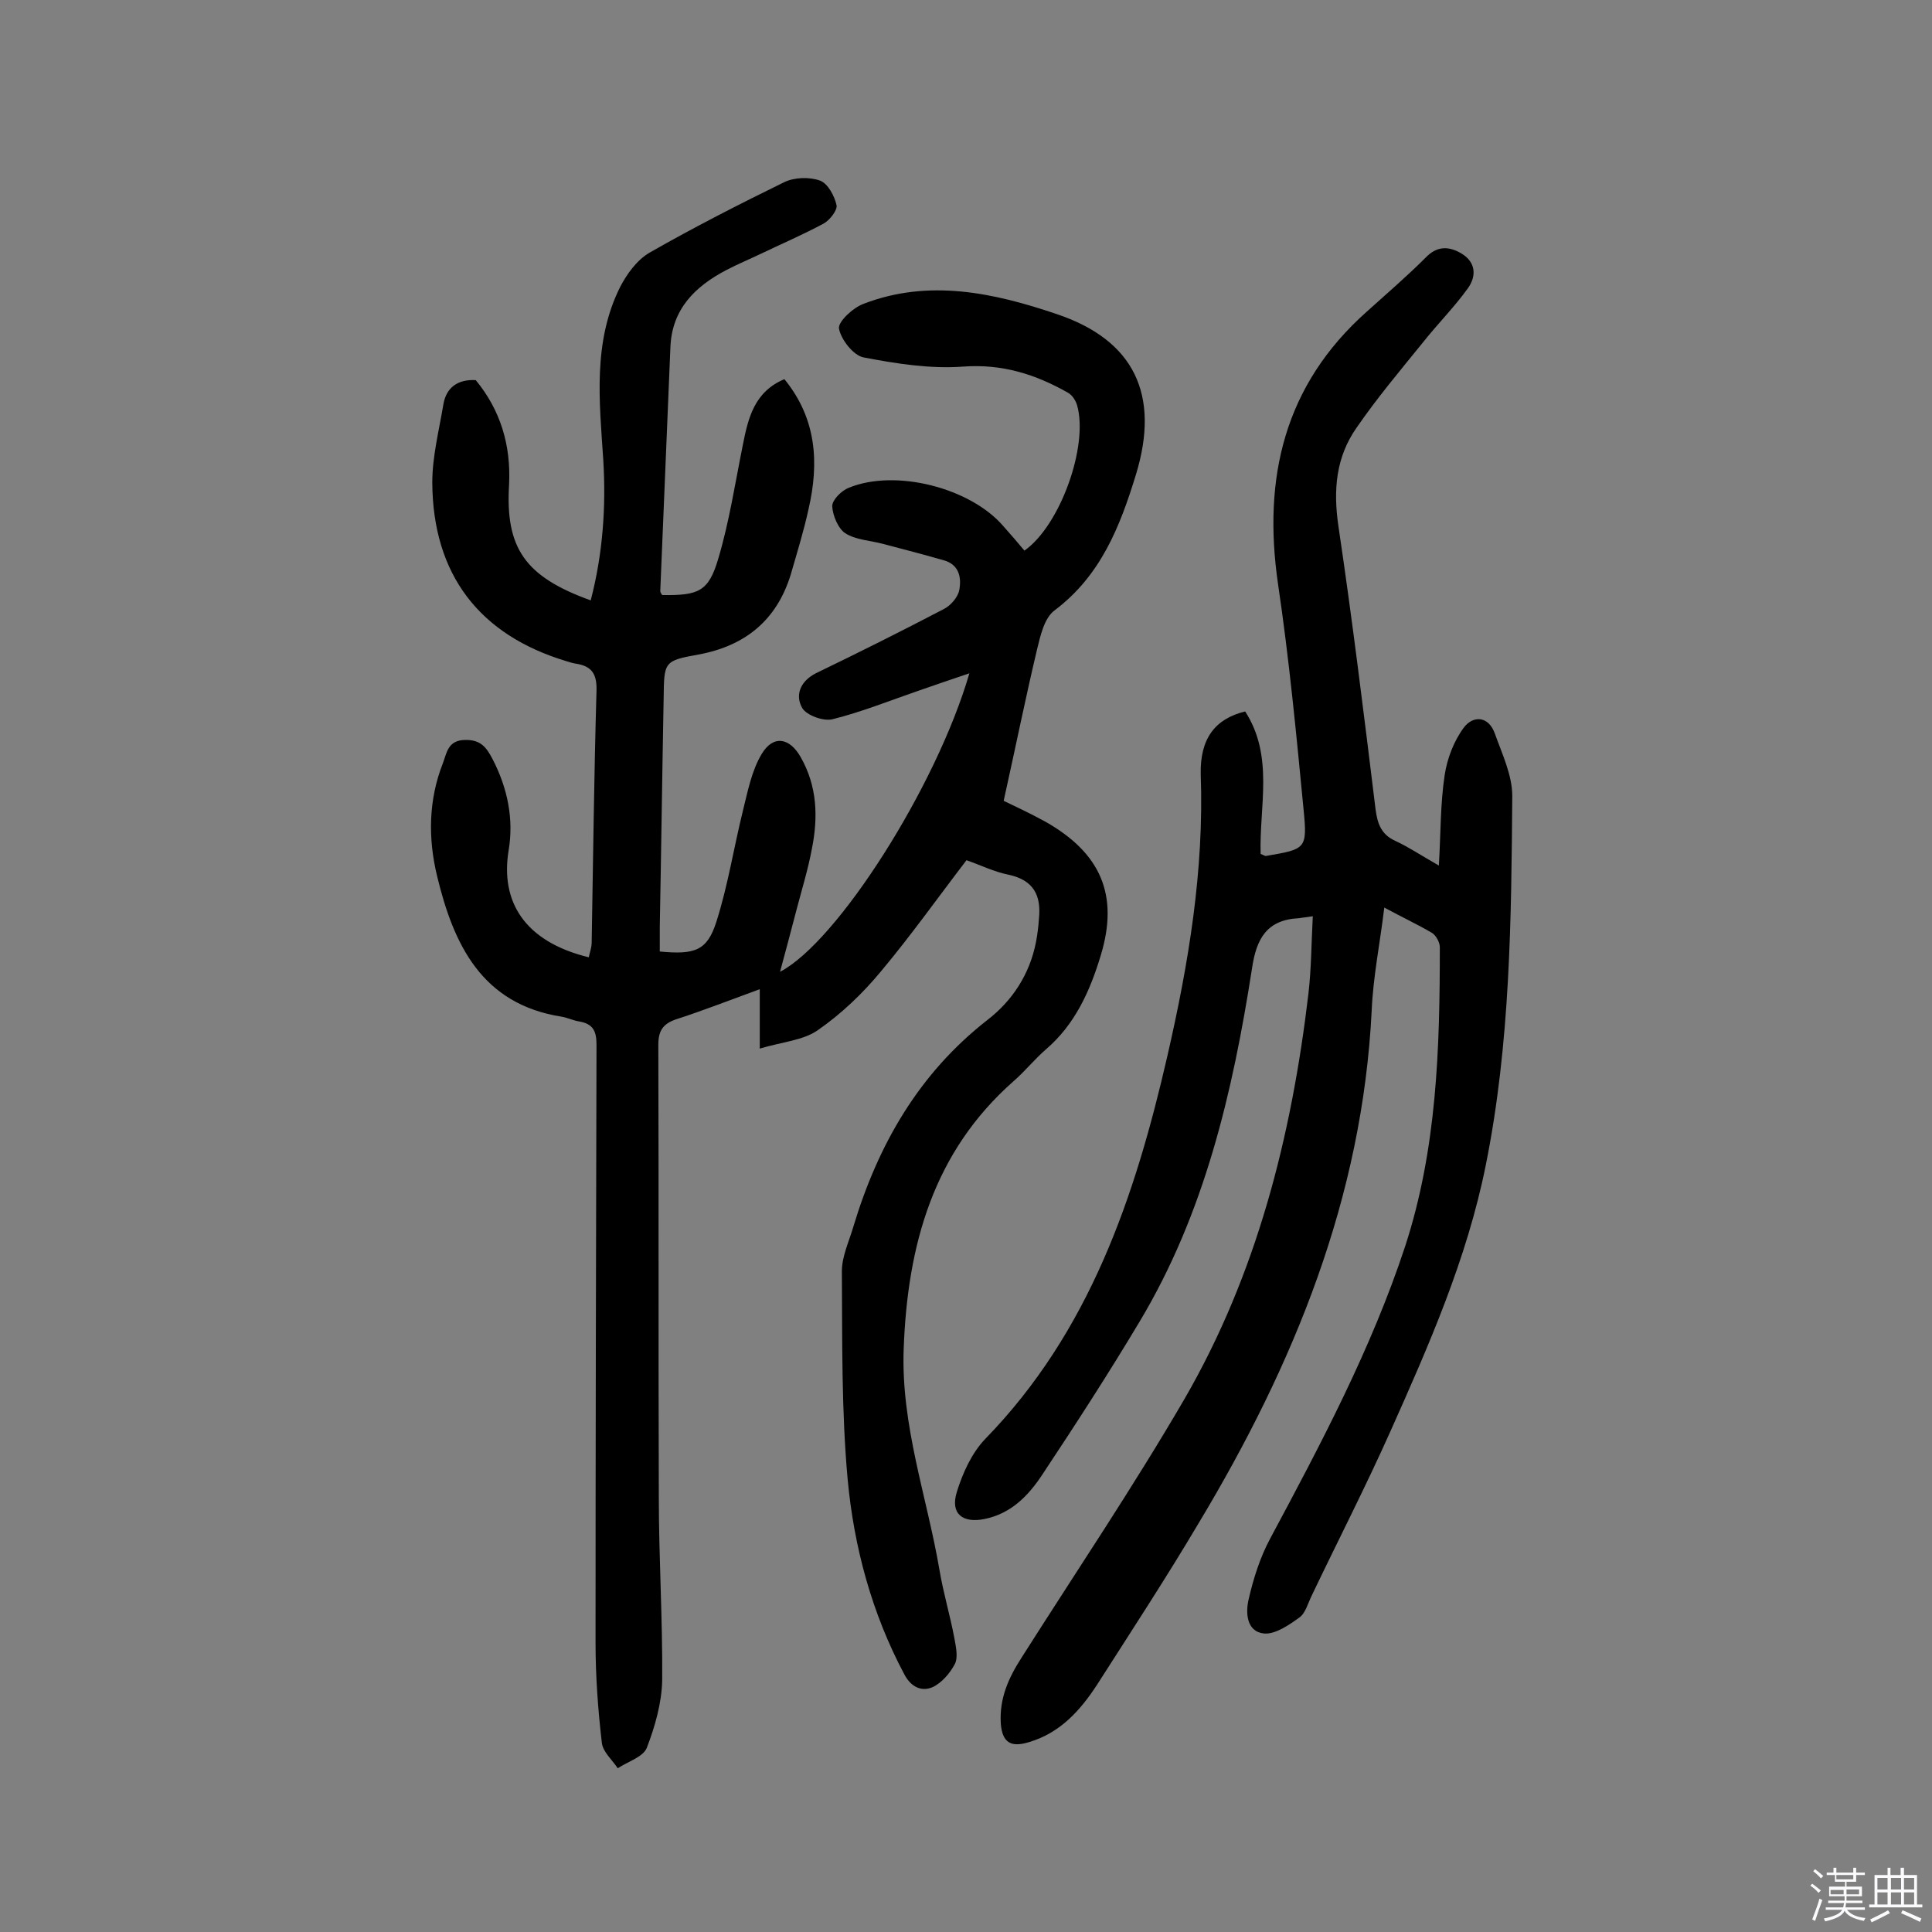 <svg enable-background="new 0 0 400 400" viewBox="0 0 400 400" xmlns="http://www.w3.org/2000/svg"><rect x="0" y="0" width="400" height="400" fill="#808080" stroke="none"/><path d="m374.8 390.4.4-.4c.7.5 1.3 1 1.8 1.4l-.5.5c-.5-.6-1.1-1.1-1.7-1.5zm1 7.3-.6-.3c.5-1.4 1.1-2.8 1.5-4.3.2.1.4.2.6.3-.5 1.3-1 2.8-1.5 4.3zm-.4-10.3.4-.4c.4.3 1 .8 1.7 1.4l-.5.5c-.4-.5-1-1-1.6-1.5zm2.5.3h1.7v-1h.6v1h3.5v-1h.6v1h1.8v.5h-1.8v1.4h-2v1h3.2v2h-3.2v.9h3.3v.5h-3.4c0 .3-.1.6-.1.9h4v.5h-3.7c.7.9 1.9 1.5 3.8 1.7-.1.2-.2.4-.3.6-2.1-.4-3.5-1.1-4-2.1-.4 1-1.8 1.7-4 2.2-.1-.2-.2-.4-.3-.6 2.1-.4 3.4-1 3.8-1.8h-3.4v-.5h3.6c.1-.3.1-.6.2-.9h-3.3v-.5h3.4c0-.3 0-.6 0-.9h-3.2v-2h3.3v-1h-2.1v-1.4h-1.7v-.5zm1.1 3.5v1h2.7c0-.3 0-.4 0-.4 0-.1 0-.2 0-.2 0-.1 0-.2 0-.3h-2.7zm1.2-3v.9h3.5v-.9zm4.7 3h-2.6v.6.4h2.6z" fill="#fbfafc"/><path d="m393.6 386.7h.6v1.5h2.7v6.1h1.1v.6h-11v-.6h1.1v-6.1h2.7v-1.5h.6v1.5h2.1v-1.5zm-2.7 8.8.4.6c-1.2.6-2.5 1.3-3.8 1.9-.1-.2-.2-.4-.3-.6 1.2-.6 2.5-1.2 3.7-1.9zm-2.2-6.7v2.4h2.1v-2.4zm0 3v2.5h2.1v-2.5zm2.8-3v2.4h2.1v-2.4zm0 3v2.5h2.1v-2.5zm6 6.1c-1.4-.7-2.7-1.3-3.9-1.8l.3-.6c1.5.6 2.7 1.2 3.9 1.7zm-1.2-9.1h-2.1v2.4h2.1zm-2.1 3v2.5h2.1v-2.5z" fill="#fbfafc"/><g fill="#010000"><path d="m207.8 165.8c2.3 1.1 5.5 2.6 8.6 4.3 11.5 6.5 15.3 15.2 11.5 27.7-2.2 7.3-5.3 14.3-11.4 19.5-2.3 2-4.3 4.5-6.6 6.5-16.7 14.7-22 34-22.8 55.4-.6 15.9 4.8 30.6 7.4 45.8.8 4.8 2.2 9.4 3.1 14.2.3 1.7.8 3.9.1 5.3-1 1.9-2.7 3.9-4.6 4.8-2.3 1-4.5 0-5.9-2.7-6.7-12.6-10.4-26.3-11.7-40.3-1.3-14.3-1.1-28.7-1.2-43.1 0-3.1 1.5-6.2 2.4-9.3 5.1-16.9 13.5-31.6 27.7-42.7 5.2-4 8.8-9.5 10.1-16.2.3-1.6.5-3.2.6-4.8.5-4.8-1.1-8-6.3-9.1-3-.6-5.8-2-8.7-3-5.9 7.7-11.5 15.6-17.7 23-3.8 4.6-8.2 8.8-13.1 12.2-3 2.1-7.3 2.4-12 3.8 0-5.2 0-8.8 0-12.3-6 2.2-11.4 4.3-16.9 6.1-2.9.9-4.1 2.2-4.1 5.4.1 31.2 0 62.4.1 93.6 0 12.7.8 25.3.7 38-.1 4.7-1.5 9.6-3.2 14-.8 1.9-3.9 2.8-6 4.2-1.2-1.8-3.1-3.4-3.3-5.3-.8-6.9-1.3-13.8-1.3-20.7 0-41.3.1-82.5.2-123.8 0-2.8-.7-4.3-3.5-4.8-1.3-.2-2.5-.8-3.7-1-16.6-2.6-22.4-15-25.8-29.1-1.9-7.8-1.8-15.8 1.2-23.4.8-2.1 1-4.7 4.5-4.8 3.3-.1 4.5 1.5 5.8 4 3.1 6 4.4 12.4 3.3 18.9-1.7 10.4 3.1 18.8 16.6 22.1.2-1 .6-2 .6-3.1.3-17.4.5-34.7 1-52.1.1-3.5-1-5.1-4.3-5.6-.6-.1-1.3-.3-1.9-.5-18-5.4-27.7-17.9-27.8-37 0-5.4 1.4-10.8 2.3-16.2.6-3.5 3-5.2 6.7-5 5.1 6.2 7.3 13.4 6.9 21.6-.8 13.2 3.3 19.1 16.9 24 2.5-9.6 3.2-19.3 2.6-29.1-.8-12.1-2.2-24.4 3.5-35.8 1.4-2.7 3.5-5.6 6.1-7.1 9.1-5.2 18.5-10 27.9-14.6 2.1-1 5.2-1.1 7.4-.3 1.6.6 3 3.2 3.4 5.1.2 1-1.4 3.1-2.7 3.8-4.3 2.3-8.7 4.2-13.1 6.3-2.3 1.1-4.7 2.1-7 3.3-6.5 3.4-11.3 8.1-11.6 16-.7 16.8-1.4 33.7-2.1 50.5 0 .3.3.6.4.8 7.5.1 9.6-.7 11.6-7.5 2.3-7.7 3.5-15.7 5.1-23.6 1.1-5.6 2.4-11 8.6-13.6 6.7 8.2 7.2 17.4 5 26.9-1 4.6-2.4 9.1-3.7 13.6-2.9 9.4-9.4 14.7-19 16.5-7.3 1.3-7.2 1.5-7.3 9.1-.3 15.7-.5 31.5-.8 47.2v5.2c7.3.7 9.8-.2 11.7-6.1 2.4-7.5 3.6-15.3 5.5-23 1-4 1.8-8.3 3.9-11.8 2.4-4 5.8-3.4 8.1.7 3.4 6 3.6 12.4 2.3 18.9-.8 4.3-2.1 8.5-3.2 12.7s-2.2 8.4-3.4 12.8c11.9-6.2 32.4-38.4 39.2-61.8-3.9 1.3-7.3 2.5-10.8 3.7-5.8 2-11.5 4.3-17.5 5.8-1.9.5-5.4-.8-6.3-2.3-1.5-2.6-.5-5.5 2.8-7.2 8.9-4.3 17.7-8.7 26.5-13.3 1.4-.7 2.9-2.4 3.2-3.9.5-2.6 0-5.3-3.2-6.2-4.2-1.2-8.4-2.3-12.6-3.4-2.6-.7-5.6-.8-7.8-2.2-1.5-1-2.6-3.7-2.7-5.6 0-1.3 1.9-3.2 3.4-3.8 9.7-4 25.2 0 32 7.9 1.5 1.7 3 3.4 4.4 5.1 7.4-5.2 13.3-21.7 10.9-30.1-.3-1-1-2.1-1.9-2.6-6.7-3.8-13.6-6-21.7-5.4-6.8.5-13.8-.6-20.6-1.9-2.1-.4-4.7-3.7-5.1-6-.2-1.4 2.9-4.3 5.1-5.1 13.5-5.2 26.9-2.3 39.9 2.1 16.2 5.4 21.5 16.8 16.5 33.2-3.3 10.8-7.3 21-16.9 28.2-2.1 1.6-2.9 5.2-3.6 8.1-2.4 10.1-4.5 20.5-6.9 31.3z"/><path d="m286.6 187.9c-.9 7.5-2.3 14.3-2.6 21.2-1.9 38.8-16.1 73.4-35.8 106.2-6.7 11.3-13.9 22.3-21 33.4-3.5 5.4-7.7 10.1-14.2 12-3.6 1.1-5.5.2-5.8-3.9-.3-5.2 1.6-9.4 4.3-13.6 11.3-17.8 23.1-35.3 33.7-53.5 15-25.9 22.2-54.4 25.7-84 .6-5.2.6-10.4.9-16-1.9.3-2.4.3-2.8.4-6.7.3-8.9 4.2-9.8 10.5-4 25.6-9.8 50.6-23.3 73.1-6.4 10.7-13.2 21.2-20.1 31.6-2.9 4.4-6.5 8.1-12 9.2-4.5.9-7.1-1.1-5.7-5.6 1.2-3.9 3.1-8.1 5.9-11 21.6-22.2 31-50.1 37.7-79.3 4.4-19.2 7.6-38.4 6.9-58.2-.2-7.5 3-11.6 9.2-13.1 6 9.3 2.9 19.6 3.2 29.5.6.2.9.5 1.2.4 8.1-1.4 8.5-1.4 7.7-9.5-1.5-15.6-3-31.3-5.3-46.8-3.2-22 1.3-41.2 18.4-56.4 4.1-3.7 8.3-7.3 12.2-11.2 2.4-2.5 4.9-2.3 7.4-.8 3 1.8 3.1 4.7 1.3 7.2-2.8 3.9-6.3 7.4-9.3 11.2-4.7 5.8-9.5 11.5-13.7 17.6-4.3 6.1-4.9 12.9-3.8 20.4 2.9 19.5 5.3 39.1 7.7 58.7.4 3 1.2 5.2 4.1 6.5 2.8 1.3 5.3 3 9 5.1.4-6.7.3-12.8 1.2-18.7.5-3.4 1.9-7.1 4-9.9 1.9-2.5 5.1-2.4 6.4 1.3 1.5 4.2 3.6 8.6 3.6 12.9-.2 25.6-.4 51.2-5.5 76.5-3.9 19.4-11.8 37.3-19.8 55.2-5.1 11.4-10.8 22.5-16.2 33.8-.8 1.6-1.3 3.7-2.6 4.6-2.2 1.6-5 3.5-7.3 3.3-3.7-.4-3.8-4.4-3.2-7 1-4.4 2.4-8.8 4.5-12.7 10.5-19.6 20.9-39.2 27.9-60.4 6.6-20.2 7.2-41 7.2-62 0-1-.8-2.5-1.7-3-2.9-1.7-6.1-3.2-9.8-5.2z"/></g></svg>